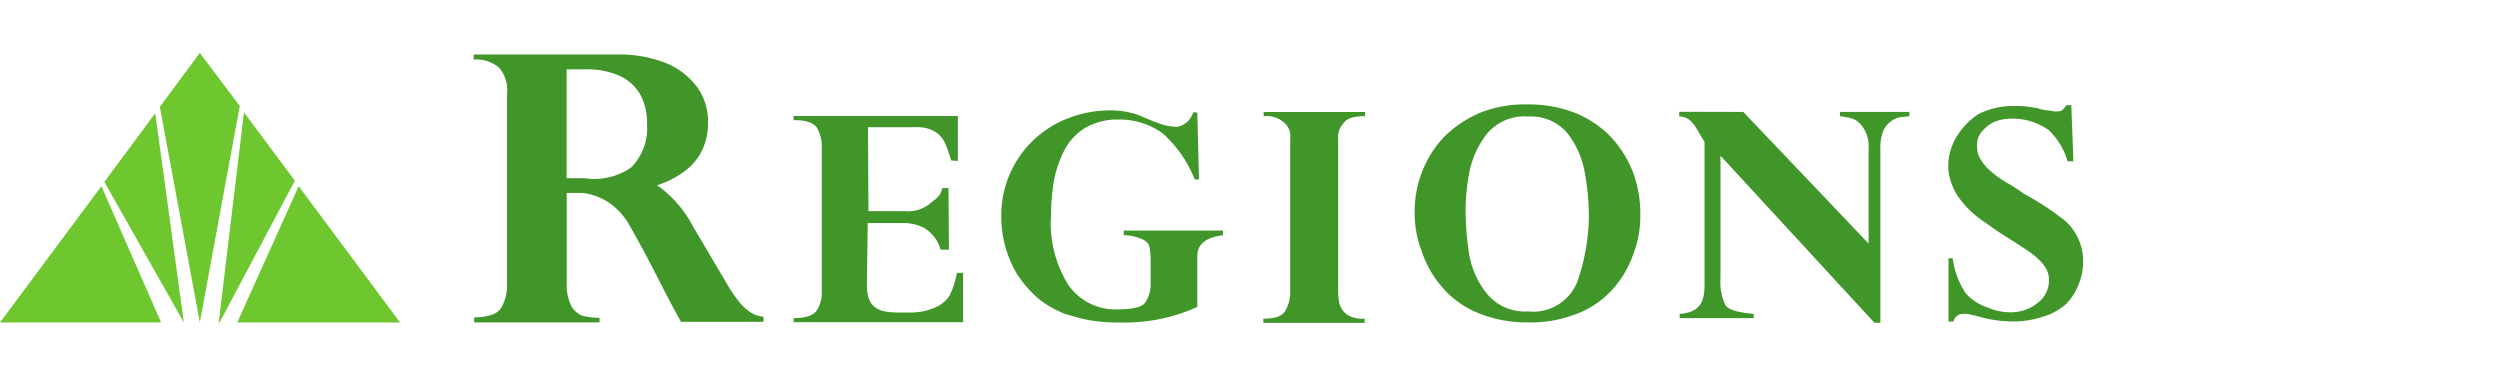 <svg xmlns="http://www.w3.org/2000/svg" width="120" height="18" viewBox="0 0 120 18">
  <g id="Bank_-_Regions" data-name="Bank - Regions" transform="translate(17821 3651)">
    <rect id="Rectangle_64035" data-name="Rectangle 64035" width="120" height="18" transform="translate(-17821 -3651)" fill="#aaa" opacity="0"/>
    <g id="Group_6080" data-name="Group 6080" transform="translate(-17821 -3648.463)">
      <path id="path68" d="M280.116,1290.384l-2.443,3.3,3.816,6.744Z" transform="translate(-272.665 -1287.488)" fill="#6ec72e"/>
      <path id="path70" d="M306.613,1304.663l-.061-.081-2.948,6.541h7.814Z" transform="translate(-292.216 -1298.182)" fill="#6ec72e"/>
      <path id="path72" d="M290.424,1291.591l1.919-10.389-1.919-2.552-1.918,2.592Z" transform="translate(-280.833 -1278.65)" fill="#6ec72e"/>
      <path id="path74" d="M262.128,1304.663l-4.806,6.46h7.733l-2.867-6.541Z" transform="translate(-257.322 -1298.182)" fill="#6ec72e"/>
      <path id="path76" d="M300.034,1300.306l3.614-6.805-2.443-3.281-1.212,10.086Z" transform="translate(-289.494 -1287.365)" fill="#6ec72e"/>
      <path id="path78" d="M355.155,1279.684h-.969v5.225h.848a3.084,3.084,0,0,0,2.262-.527,2.668,2.668,0,0,0,.747-2.066,2.775,2.775,0,0,0-.323-1.418,2.182,2.182,0,0,0-.969-.891,3.868,3.868,0,0,0-1.595-.324m-.3,5.934h-.667v4.313a2.3,2.3,0,0,0,.222,1.114,1.044,1.044,0,0,0,.525.466,3.186,3.186,0,0,0,.828.1v.222h-6.017v-.243c.667,0,1.11-.162,1.292-.446a2.166,2.166,0,0,0,.283-1.215V1280.9a1.662,1.662,0,0,0-.383-1.3,1.7,1.7,0,0,0-1.212-.385v-.243h6.906a6.076,6.076,0,0,1,2.3.405,3.532,3.532,0,0,1,1.514,1.154,2.83,2.83,0,0,1,.525,1.7,3,3,0,0,1-.323,1.418,2.814,2.814,0,0,1-.889.992,4.363,4.363,0,0,1-1.232.607,5.632,5.632,0,0,1,1.736,2l1.535,2.592a6.69,6.69,0,0,0,.707,1.054,2.456,2.456,0,0,0,.585.506,1.689,1.689,0,0,0,.545.162v.243h-3.958c-.4-.708-.706-1.3-.929-1.742-.687-1.357-1.191-2.268-1.494-2.795a3.261,3.261,0,0,0-.969-1.134,2.9,2.9,0,0,0-1.433-.526" transform="translate(-326.987 -1278.894)" fill="#409629"/>
      <path id="path80" d="M420.046,1290.9v2.146l-.323-.021a6.651,6.651,0,0,0-.3-.851,1.2,1.2,0,0,0-.5-.546,1.655,1.655,0,0,0-.889-.2h-2.3l.02,4.03H417.5a1.717,1.717,0,0,0,1.131-.3c.242-.223.606-.384.666-.81h.3l.02,2.957h-.4a1.759,1.759,0,0,0-.808-1.053,2.159,2.159,0,0,0-.989-.223h-1.7l-.04,2.977c0,1.154.626,1.317,1.534,1.317h.666a2.884,2.884,0,0,0,1.07-.244,1.5,1.5,0,0,0,.686-.546,3.984,3.984,0,0,0,.363-1.114h.3v2.369h-8.137v-.2c.545,0,.929-.1,1.11-.365a1.569,1.569,0,0,0,.242-.911v-6.926a1.789,1.789,0,0,0-.222-.911c-.141-.243-.5-.385-1.05-.385h-.081v-.2h7.875Z" transform="translate(-374.069 -1287.859)" fill="#409629"/>
      <path id="path82" d="M462.115,1293.132h-.2a5.811,5.811,0,0,0-1.535-2.207,3.5,3.5,0,0,0-2.14-.668,3.061,3.061,0,0,0-1.595.405,2.8,2.8,0,0,0-.989,1.073,5.655,5.655,0,0,0-.5,1.458,10.868,10.868,0,0,0-.141,1.681,5.585,5.585,0,0,0,.847,3.341,2.753,2.753,0,0,0,2.342,1.154c.706,0,1.151-.1,1.312-.3a1.549,1.549,0,0,0,.283-.932v-1.154a2.7,2.7,0,0,0-.06-.608c-.02-.162-.1-.2-.242-.324a2.3,2.3,0,0,0-.989-.243v-.223h4.765v.223c-.606.081-1.232.3-1.232.992v2.45a8.392,8.392,0,0,1-3.635.749,8.53,8.53,0,0,1-1.494-.1c-.444-.081-.828-.2-1.191-.3a5.178,5.178,0,0,1-.889-.446,3.48,3.48,0,0,1-.667-.527,5.7,5.7,0,0,1-.767-.931,5.354,5.354,0,0,1-.768-2.775,4.975,4.975,0,0,1,3.251-4.739,5.556,5.556,0,0,1,2-.365,4.266,4.266,0,0,1,1.07.141c.283.061.747.324,1.433.547a2.6,2.6,0,0,0,.707.1.986.986,0,0,0,.747-.689h.2l.081,3.22Z" transform="translate(-404.568 -1287.056)" fill="#409629"/>
      <path id="path84" d="M503.772,1290.342v-.2h4.866v.2c-.545,0-.888.1-1.05.364a.893.893,0,0,0-.242.689v7.311a3,3,0,0,0,.061.628,1.041,1.041,0,0,0,.323.506,1.308,1.308,0,0,0,.828.223h.06v.2h-4.865v-.2c.525,0,.888-.1,1.05-.365a1.778,1.778,0,0,0,.242-.972v-7.33a.822.822,0,0,0-.3-.749,1.244,1.244,0,0,0-.969-.3" transform="translate(-443.115 -1287.304)" fill="#409629"/>
      <path id="path86" d="M535.735,1293.743a14.224,14.224,0,0,0,.162,2.066,4.109,4.109,0,0,0,.828,1.9,2.353,2.353,0,0,0,2,.891,2.277,2.277,0,0,0,2.4-1.5,9.807,9.807,0,0,0,.525-3.038,11.658,11.658,0,0,0-.222-2.268,4.258,4.258,0,0,0-.848-1.8,2.3,2.3,0,0,0-1.837-.749,2.332,2.332,0,0,0-2,.85,4.352,4.352,0,0,0-.828,1.823,9.967,9.967,0,0,0-.182,1.823m-2.443.142a5.194,5.194,0,0,1,.363-2,5.078,5.078,0,0,1,1.07-1.681,5.536,5.536,0,0,1,1.7-1.134,5.809,5.809,0,0,1,2.281-.405,6.2,6.2,0,0,1,2.282.405,4.993,4.993,0,0,1,1.7,1.134,5.287,5.287,0,0,1,1.07,1.681,5.655,5.655,0,0,1,.364,2.045,5.124,5.124,0,0,1-.364,2,4.951,4.951,0,0,1-1.01,1.661,4.4,4.4,0,0,1-1.7,1.134,5.985,5.985,0,0,1-2.3.405,6.121,6.121,0,0,1-2.443-.465,4.453,4.453,0,0,1-1.7-1.235,4.951,4.951,0,0,1-.969-1.7,5.031,5.031,0,0,1-.344-1.843" transform="translate(-465.386 -1286.189)" fill="#409629"/>
      <path id="path88" d="M587.978,1290.139l6.017,6.318v-4.577a1.582,1.582,0,0,0-.444-1.215c-.242-.223-.444-.243-.929-.324v-.2h3.332v.2c-.384.061-.546.021-.808.2a1.1,1.1,0,0,0-.444.506,2.142,2.142,0,0,0-.141.85v8.365h-.283l-7.391-8.02v5.833a2.7,2.7,0,0,0,.222,1.316c.2.324.848.384,1.373.445v.2h-3.554v-.2c.99-.081,1.212-.587,1.192-1.5v-6.765c-.4-.587-.546-1.194-1.212-1.215v-.223Z" transform="translate(-504.303 -1287.304)" fill="#409629"/>
      <path id="path90" d="M643.382,1291.521H643.1a3.358,3.358,0,0,0-.908-1.5,3.02,3.02,0,0,0-1.819-.547,2.206,2.206,0,0,0-.808.162,1.865,1.865,0,0,0-.586.465.968.968,0,0,0-.222.708,1.257,1.257,0,0,0,.081.466,2.763,2.763,0,0,0,.384.547,4.813,4.813,0,0,0,.929.709,8.041,8.041,0,0,1,.848.546,12.817,12.817,0,0,1,1.737,1.114,2.4,2.4,0,0,1,.808.911,2.489,2.489,0,0,1,.3,1.235,2.746,2.746,0,0,1-.242,1.154,2.661,2.661,0,0,1-.606.911,2.924,2.924,0,0,1-1.11.587,4.5,4.5,0,0,1-1.413.222,6.3,6.3,0,0,1-1.8-.283,2.42,2.42,0,0,1-.283-.061.818.818,0,0,0-.3-.02.449.449,0,0,0-.464.365h-.242v-3.035h.2a4,4,0,0,0,.626,1.681,2.49,2.49,0,0,0,1.07.689,2.791,2.791,0,0,0,1.111.222,2.044,2.044,0,0,0,1.292-.465,1.346,1.346,0,0,0,.525-1.053,1.144,1.144,0,0,0-.222-.709,3.02,3.02,0,0,0-.626-.607c-.262-.2-.828-.547-1.615-1.053-.4-.283-.767-.526-1.07-.769a4.4,4.4,0,0,1-.687-.709,2.743,2.743,0,0,1-.4-.668,2.846,2.846,0,0,1-.2-.709,2.666,2.666,0,0,1,.323-1.58,3.48,3.48,0,0,1,1.111-1.194,3.751,3.751,0,0,1,1.837-.385,3.827,3.827,0,0,1,.828.081.875.875,0,0,1,.283.06,2.021,2.021,0,0,0,.3.061c.223.02.363.06.464.06.162,0,.283-.02.323-.081a2.562,2.562,0,0,0,.2-.223h.222l.1,2.694Z" transform="translate(-543.856 -1286.316)" fill="#409629"/>
    </g>
  </g>
</svg>
